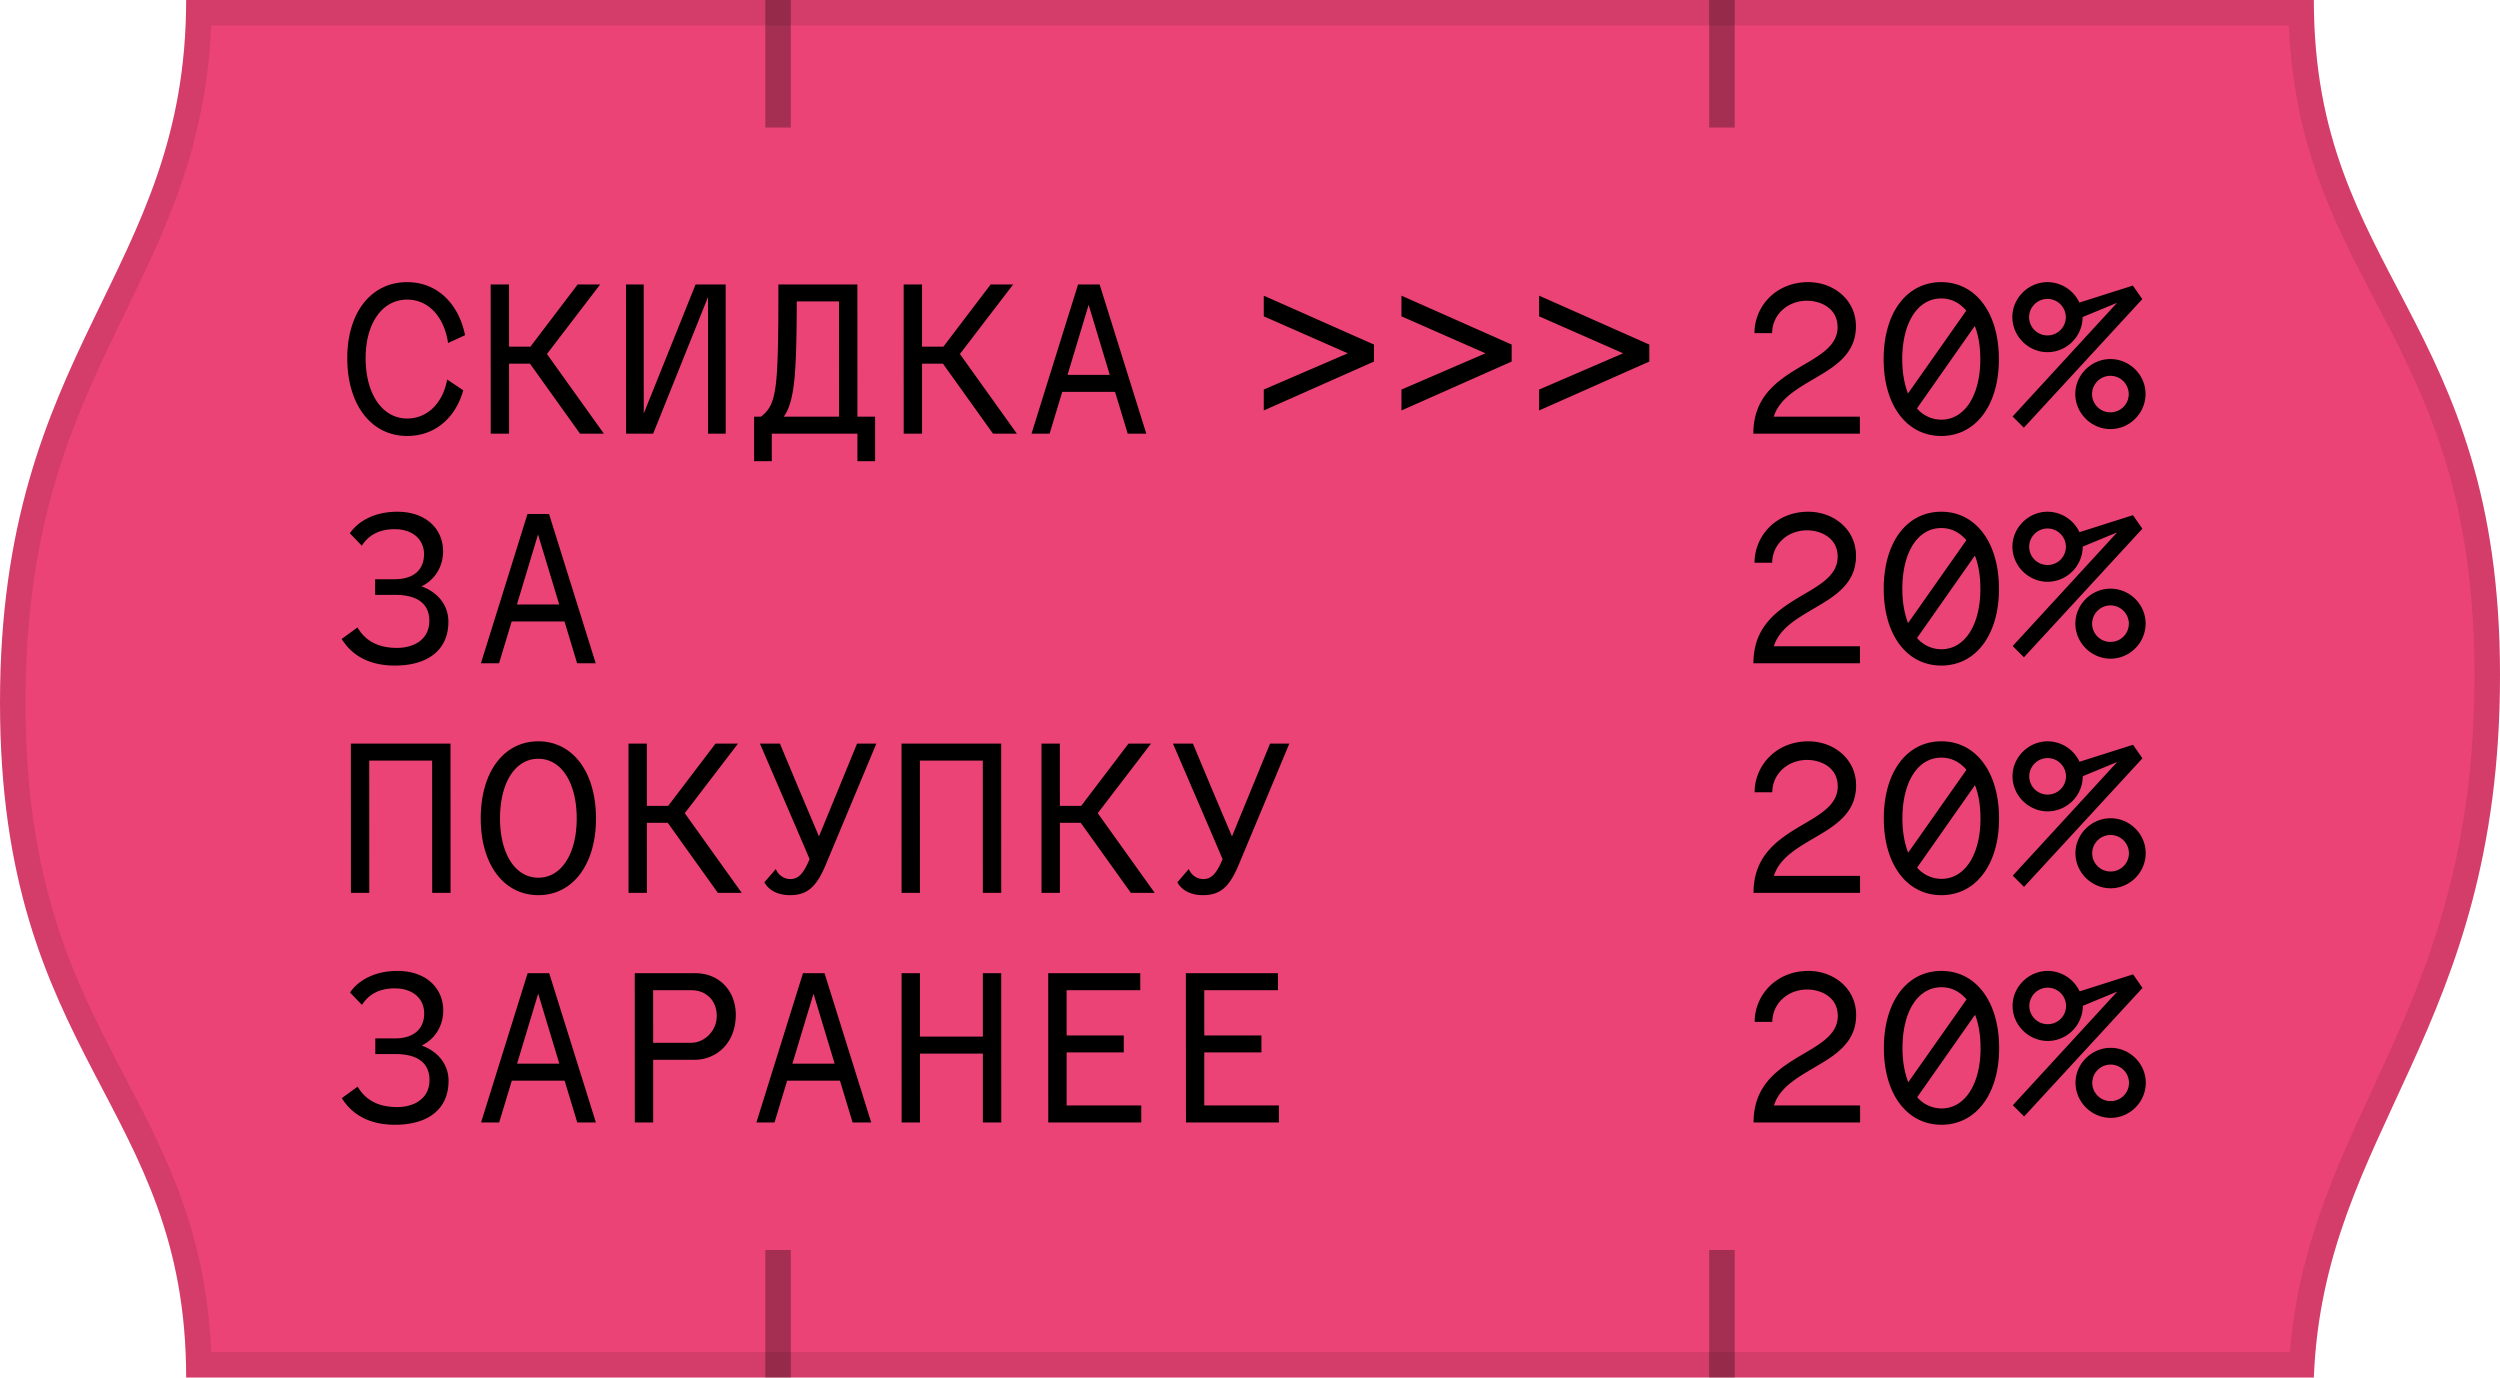 <svg width="98" height="54" viewBox="0 0 98 54" fill="none" xmlns="http://www.w3.org/2000/svg"><path d="M7.298 0h83.404C90.702 10.8 98 12.42 98 26.46 98 40.5 91.08 44.27 90.702 54H7.298C7.298 43.2 0 41.58 0 27.54 0 13.5 7.298 10.8 7.298 0z" fill="#EB4375"/><path d="M7.793.5h82.414c.103 4.877 1.695 7.916 3.34 11.055l.36.69c1.805 3.473 3.593 7.306 3.593 14.215 0 6.921-1.7 11.3-3.463 15.18-.2.44-.4.873-.6 1.305-1.509 3.259-2.953 6.379-3.21 10.555H7.793c-.103-4.877-1.695-7.916-3.34-11.055l-.36-.69C2.288 38.281.5 34.448.5 27.54c0-6.913 1.79-11.019 3.6-14.768l.361-.746C6.103 8.65 7.691 5.384 7.793.5z" stroke="#000" stroke-opacity=".1"/><path d="M18.23 13.139c-.261-1.278-1.126-2.079-2.269-2.079-1.413 0-2.348 1.188-2.348 2.979.001 1.827.938 3.051 2.35 3.051 1.063 0 1.89-.684 2.196-1.791l-.63-.423c-.171.936-.783 1.53-1.566 1.53-.972 0-1.63-.954-1.63-2.367 0-1.377.657-2.295 1.629-2.295.819 0 1.449.657 1.602 1.701l.666-.306zM22.737 17h.936l-2.233-3.123 2.087-2.727h-.882l-1.853 2.439h-.837l-.001-2.439h-.72l.002 5.85h.72l-.001-2.745h.819L22.737 17zm5.018 0h.693l-.002-5.85h-1.179l-2.032 5.058-.002-5.058h-.693l.002 5.85h1.062l2.15-5.355.001 5.355zm2.758-5.85c.001 4.176-.062 4.689-.682 5.184h-.27v1.746h.693V17h3.357v1.08h.693v-1.746h-.693l-.002-5.184h-3.096zm.209 5.184c.431-.603.503-1.683.511-4.518h1.656l.002 4.518h-2.17zm8.204.666h.936l-2.233-3.123 2.087-2.727h-.882l-1.853 2.439h-.837V11.15h-.72l.001 5.85h.72v-2.745h.818L38.926 17zm1.509 0h.71l.495-1.638h2.07L44.206 17h.729l-1.83-5.85h-.845L40.435 17zm1.412-2.304l.827-2.745.829 2.745h-1.656zm-24.27 9.675c0-.639-.405-1.152-1.054-1.386.54-.261.846-.792.846-1.368 0-.882-.666-1.557-1.8-1.557-.847 0-1.512.342-1.854.846l.468.486c.27-.423.693-.648 1.287-.648.71 0 1.152.405 1.152.981 0 .621-.423.981-1.152.981h-.765v.612h.793c.81 0 1.332.315 1.332 1.017 0 .756-.639 1.062-1.26 1.062-.774 0-1.25-.288-1.557-.801l-.62.45c.386.621 1.044 1.044 2.088 1.044 1.269 0 2.096-.594 2.096-1.719zM18.852 26h.711l.495-1.638h2.07L22.623 26h.729l-1.829-5.85h-.846L18.852 26zm1.412-2.304l.827-2.745.83 2.745h-1.657zm-6.51 5.454l.002 5.85h.72l-.002-5.184h2.466L16.942 35h.72l-.002-5.85h-3.906zm7.351 5.94c1.35 0 2.259-1.206 2.258-3.006 0-1.818-.91-3.024-2.26-3.024-1.359 0-2.259 1.206-2.258 3.024 0 1.8.901 3.006 2.26 3.006zm0-.684c-.91 0-1.503-.936-1.504-2.322 0-1.404.593-2.34 1.502-2.34.9 0 1.504.936 1.504 2.34 0 1.386-.602 2.322-1.502 2.322zM28.14 35h.936l-2.233-3.123 2.087-2.727h-.882l-1.854 2.439h-.837V29.15h-.72l.002 5.85h.72l-.001-2.745h.819L28.14 35zm4.235-1.116l1.978-4.734h-.756l-1.493 3.636a469.516 469.516 0 0 1-1.53-3.636h-.784c.604 1.404 1.441 3.339 1.946 4.527-.234.567-.441.783-.756.783a.614.614 0 0 1-.567-.396l-.45.522c.18.324.54.504 1.008.504.666 0 1.035-.315 1.404-1.206zm2.965-4.734l.002 5.85h.72l-.002-5.184h2.466L38.528 35h.72l-.002-5.85H35.34zM44.33 35h.935l-2.233-3.123 2.087-2.727h-.882l-1.853 2.439h-.837l-.001-2.439h-.72l.002 5.85h.72v-2.745h.818L44.33 35zm4.234-1.116l1.978-4.734h-.756l-1.492 3.636a466.025 466.025 0 0 1-1.531-3.636h-.783c.603 1.404 1.44 3.339 1.945 4.527-.234.567-.44.783-.756.783a.614.614 0 0 1-.567-.396l-.45.522c.18.324.54.504 1.009.504.666 0 1.035-.315 1.403-1.206zm-30.98 8.487c-.001-.639-.406-1.152-1.054-1.386.54-.261.845-.792.845-1.368 0-.882-.666-1.557-1.8-1.557-.846 0-1.512.342-1.854.846l.468.486c.27-.423.693-.648 1.287-.648.71 0 1.152.405 1.152.981 0 .621-.422.981-1.151.981h-.765v.612h.792c.81 0 1.332.315 1.332 1.017 0 .756-.638 1.062-1.26 1.062-.773 0-1.25-.288-1.557-.801l-.62.45c.387.621 1.044 1.044 2.088 1.044 1.269 0 2.097-.594 2.096-1.719zM18.857 44h.711l.495-1.638h2.07L22.629 44h.73l-1.83-5.85h-.846L18.858 44zm1.412-2.304l.828-2.745.829 2.745H20.27zM25.605 44l-.001-2.457h1.629c.828 0 1.61-.63 1.61-1.764 0-.936-.648-1.629-1.584-1.629h-2.376l.002 5.85h.72zm1.492-5.184c.585 0 1 .405 1 1.008 0 .576-.468 1.053-1.008 1.053h-1.485l-.001-2.061h1.494zM29.65 44h.711l.495-1.638h2.07L33.422 44h.73l-1.83-5.85h-.846L29.651 44zm1.412-2.304l.828-2.745.828 2.745h-1.656zm7.466-3.546v2.484h-2.466V38.15h-.72l.002 5.85h.72l-.001-2.7h2.466V44h.72l-.001-5.85h-.72zM41.092 44h3.645v-.666h-2.925v-2.079h2.24v-.666h-2.241v-1.773h2.888v-.666H41.09l.002 5.85zm5.397 0h3.645v-.666h-2.926v-2.079h2.24v-.666h-2.24l-.001-1.773h2.889v-.666h-3.61L46.49 44zM72.907 16.334h-3.375c.216-.702.909-1.089 1.593-1.494.819-.477 1.628-.972 1.628-2.052 0-1.035-.874-1.728-1.873-1.728-1.269 0-2.105.954-2.105 1.998h.693c0-.702.585-1.269 1.368-1.269.513 0 1.197.279 1.197 1.035 0 .792-.81 1.161-1.628 1.656-.837.513-1.674 1.152-1.674 2.52h4.176v-.666zm3.192.756c1.35 0 2.258-1.206 2.258-3.006 0-1.818-.91-3.024-2.26-3.024-1.36 0-2.259 1.206-2.258 3.024 0 1.8.9 3.006 2.26 3.006zm-1.531-3.006c0-1.431.602-2.385 1.53-2.385.386 0 .72.171.98.477l-2.285 3.249c-.144-.369-.225-.828-.225-1.341zm3.06 0c0 1.413-.611 2.367-1.53 2.367a1.26 1.26 0 0 1-.953-.441l2.266-3.231c.145.36.217.801.217 1.305zm2.632-3.024c-.747 0-1.377.621-1.376 1.368 0 .756.63 1.377 1.377 1.377.756 0 1.377-.621 1.377-1.377l1.35-.558-4.094 4.455.441.441 4.643-5.04-.37-.531-2.096.666a1.39 1.39 0 0 0-1.252-.801zm0 .657a.72.72 0 0 1 .72.711c0 .405-.323.72-.719.72a.717.717 0 0 1-.72-.72.72.72 0 0 1 .72-.711zm2.467 2.358c-.747 0-1.376.621-1.376 1.368 0 .756.63 1.377 1.377 1.377.756 0 1.377-.621 1.377-1.377 0-.747-.622-1.368-1.378-1.368zm0 .657a.72.72 0 0 1 .72.711c.001.405-.323.72-.719.72a.717.717 0 0 1-.72-.72.72.72 0 0 1 .72-.711zM72.91 25.334h-3.375c.216-.702.909-1.089 1.593-1.494.819-.477 1.629-.972 1.628-2.052 0-1.035-.874-1.728-1.873-1.728-1.268 0-2.105.954-2.105 1.998h.693c0-.702.585-1.269 1.368-1.269.513 0 1.197.279 1.197 1.035 0 .792-.81 1.161-1.628 1.656-.837.513-1.674 1.152-1.674 2.52h4.177v-.666zm3.192.756c1.35 0 2.259-1.206 2.258-3.006 0-1.818-.91-3.024-2.26-3.024-1.359 0-2.259 1.206-2.258 3.024 0 1.8.901 3.006 2.26 3.006zm-1.531-3.006c0-1.431.602-2.385 1.53-2.385.386 0 .72.171.98.477l-2.285 3.249c-.144-.369-.225-.828-.225-1.341zm3.06 0c0 1.413-.611 2.367-1.53 2.367a1.26 1.26 0 0 1-.953-.441l2.267-3.231c.144.36.216.801.216 1.305zm2.632-3.024c-.747 0-1.376.621-1.376 1.368 0 .756.63 1.377 1.377 1.377.756 0 1.377-.621 1.377-1.377l1.35-.558-4.094 4.455.441.441 4.643-5.04-.37-.531-2.096.666a1.39 1.39 0 0 0-1.252-.801zm0 .657a.72.72 0 0 1 .72.711c.001.405-.323.72-.719.72a.717.717 0 0 1-.72-.72.72.72 0 0 1 .72-.711zm2.468 2.358c-.747 0-1.377.621-1.377 1.368 0 .756.63 1.377 1.377 1.377.756 0 1.377-.621 1.377-1.377 0-.747-.621-1.368-1.377-1.368zm0 .657a.72.72 0 0 1 .72.711c0 .405-.324.72-.72.72a.717.717 0 0 1-.72-.72.72.72 0 0 1 .72-.711zm-9.818 10.602h-3.375c.216-.702.909-1.089 1.593-1.494.819-.477 1.629-.972 1.628-2.052 0-1.035-.873-1.728-1.872-1.728-1.27 0-2.106.954-2.106 1.998h.693c0-.702.585-1.269 1.368-1.269.513 0 1.197.279 1.197 1.035 0 .792-.81 1.161-1.628 1.656-.837.513-1.674 1.152-1.673 2.52h4.176v-.666zm3.192.756c1.35 0 2.259-1.206 2.258-3.006 0-1.818-.91-3.024-2.26-3.024-1.359 0-2.258 1.206-2.258 3.024 0 1.8.901 3.006 2.26 3.006zm-1.53-3.006c-.001-1.431.601-2.385 1.528-2.385.387 0 .72.171.982.477L74.8 33.425c-.144-.369-.226-.828-.226-1.341zm3.06 0c0 1.413-.612 2.367-1.53 2.367a1.26 1.26 0 0 1-.954-.441l2.267-3.231c.144.36.216.801.216 1.305zm2.632-3.024c-.747 0-1.377.621-1.377 1.368 0 .756.63 1.377 1.377 1.377.757 0 1.377-.621 1.377-1.377l1.35-.558-4.094 4.455.441.441 4.643-5.04-.37-.531-2.096.666a1.39 1.39 0 0 0-1.251-.801zm0 .657a.72.72 0 0 1 .72.711c0 .405-.324.72-.72.72a.717.717 0 0 1-.72-.72.72.72 0 0 1 .72-.711zm2.467 2.358c-.747 0-1.377.621-1.377 1.368 0 .756.63 1.377 1.378 1.377.756 0 1.376-.621 1.376-1.377 0-.747-.621-1.368-1.377-1.368zm0 .657a.72.72 0 0 1 .72.711c0 .405-.324.72-.72.72a.717.717 0 0 1-.72-.72.72.72 0 0 1 .72-.711zm-9.817 10.602H69.54c.216-.702.91-1.089 1.593-1.494.819-.477 1.629-.972 1.628-2.052 0-1.035-.873-1.728-1.872-1.728-1.27 0-2.106.954-2.106 1.998h.693c0-.702.585-1.269 1.368-1.269.513 0 1.197.279 1.197 1.035 0 .792-.81 1.161-1.628 1.656-.837.513-1.674 1.152-1.673 2.52h4.176v-.666zm3.191.756c1.35 0 2.259-1.206 2.258-3.006 0-1.818-.91-3.024-2.26-3.024-1.359 0-2.258 1.206-2.258 3.024 0 1.8.901 3.006 2.26 3.006zm-1.53-3.006c-.001-1.431.601-2.385 1.528-2.385.387 0 .72.171.982.477l-2.285 3.249c-.144-.369-.226-.828-.226-1.341zm3.06 0c0 1.413-.612 2.367-1.53 2.367a1.26 1.26 0 0 1-.954-.441l2.267-3.231c.144.36.216.801.216 1.305zm2.632-3.024c-.747 0-1.377.621-1.377 1.368 0 .756.63 1.377 1.378 1.377.756 0 1.376-.621 1.376-1.377l1.35-.558-4.094 4.455.442.441 4.642-5.04-.37-.531-2.096.666a1.39 1.39 0 0 0-1.251-.801zm0 .657a.72.72 0 0 1 .72.711c0 .405-.324.72-.72.72a.717.717 0 0 1-.72-.72.72.72 0 0 1 .72-.711zm2.467 2.358c-.747 0-1.377.621-1.377 1.368 0 .756.63 1.377 1.378 1.377.756 0 1.377-.621 1.376-1.377 0-.747-.621-1.368-1.377-1.368zm0 .657a.72.72 0 0 1 .72.711c0 .405-.324.72-.72.72a.717.717 0 0 1-.72-.72.72.72 0 0 1 .72-.711zM53.86 14.173v-.666l-4.32-1.917v.81l3.294 1.449-3.294 1.422v.819l4.32-1.917zm5.397 0v-.666l-4.32-1.917v.81l3.294 1.449-3.294 1.422v.819l4.32-1.917zm5.396 0v-.666l-4.32-1.917v.81l3.294 1.449-3.294 1.422v.819l4.32-1.917z" fill="#000"/><path fill="#000" fill-opacity=".3" d="M30 49h1v5h-1z"/><path fill-rule="evenodd" clip-rule="evenodd" d="M31 0h-1v5h1V0zm36 0h1v5h-1V0zm0 49h1v5h-1v-5z" fill="#000" fill-opacity=".3"/></svg>